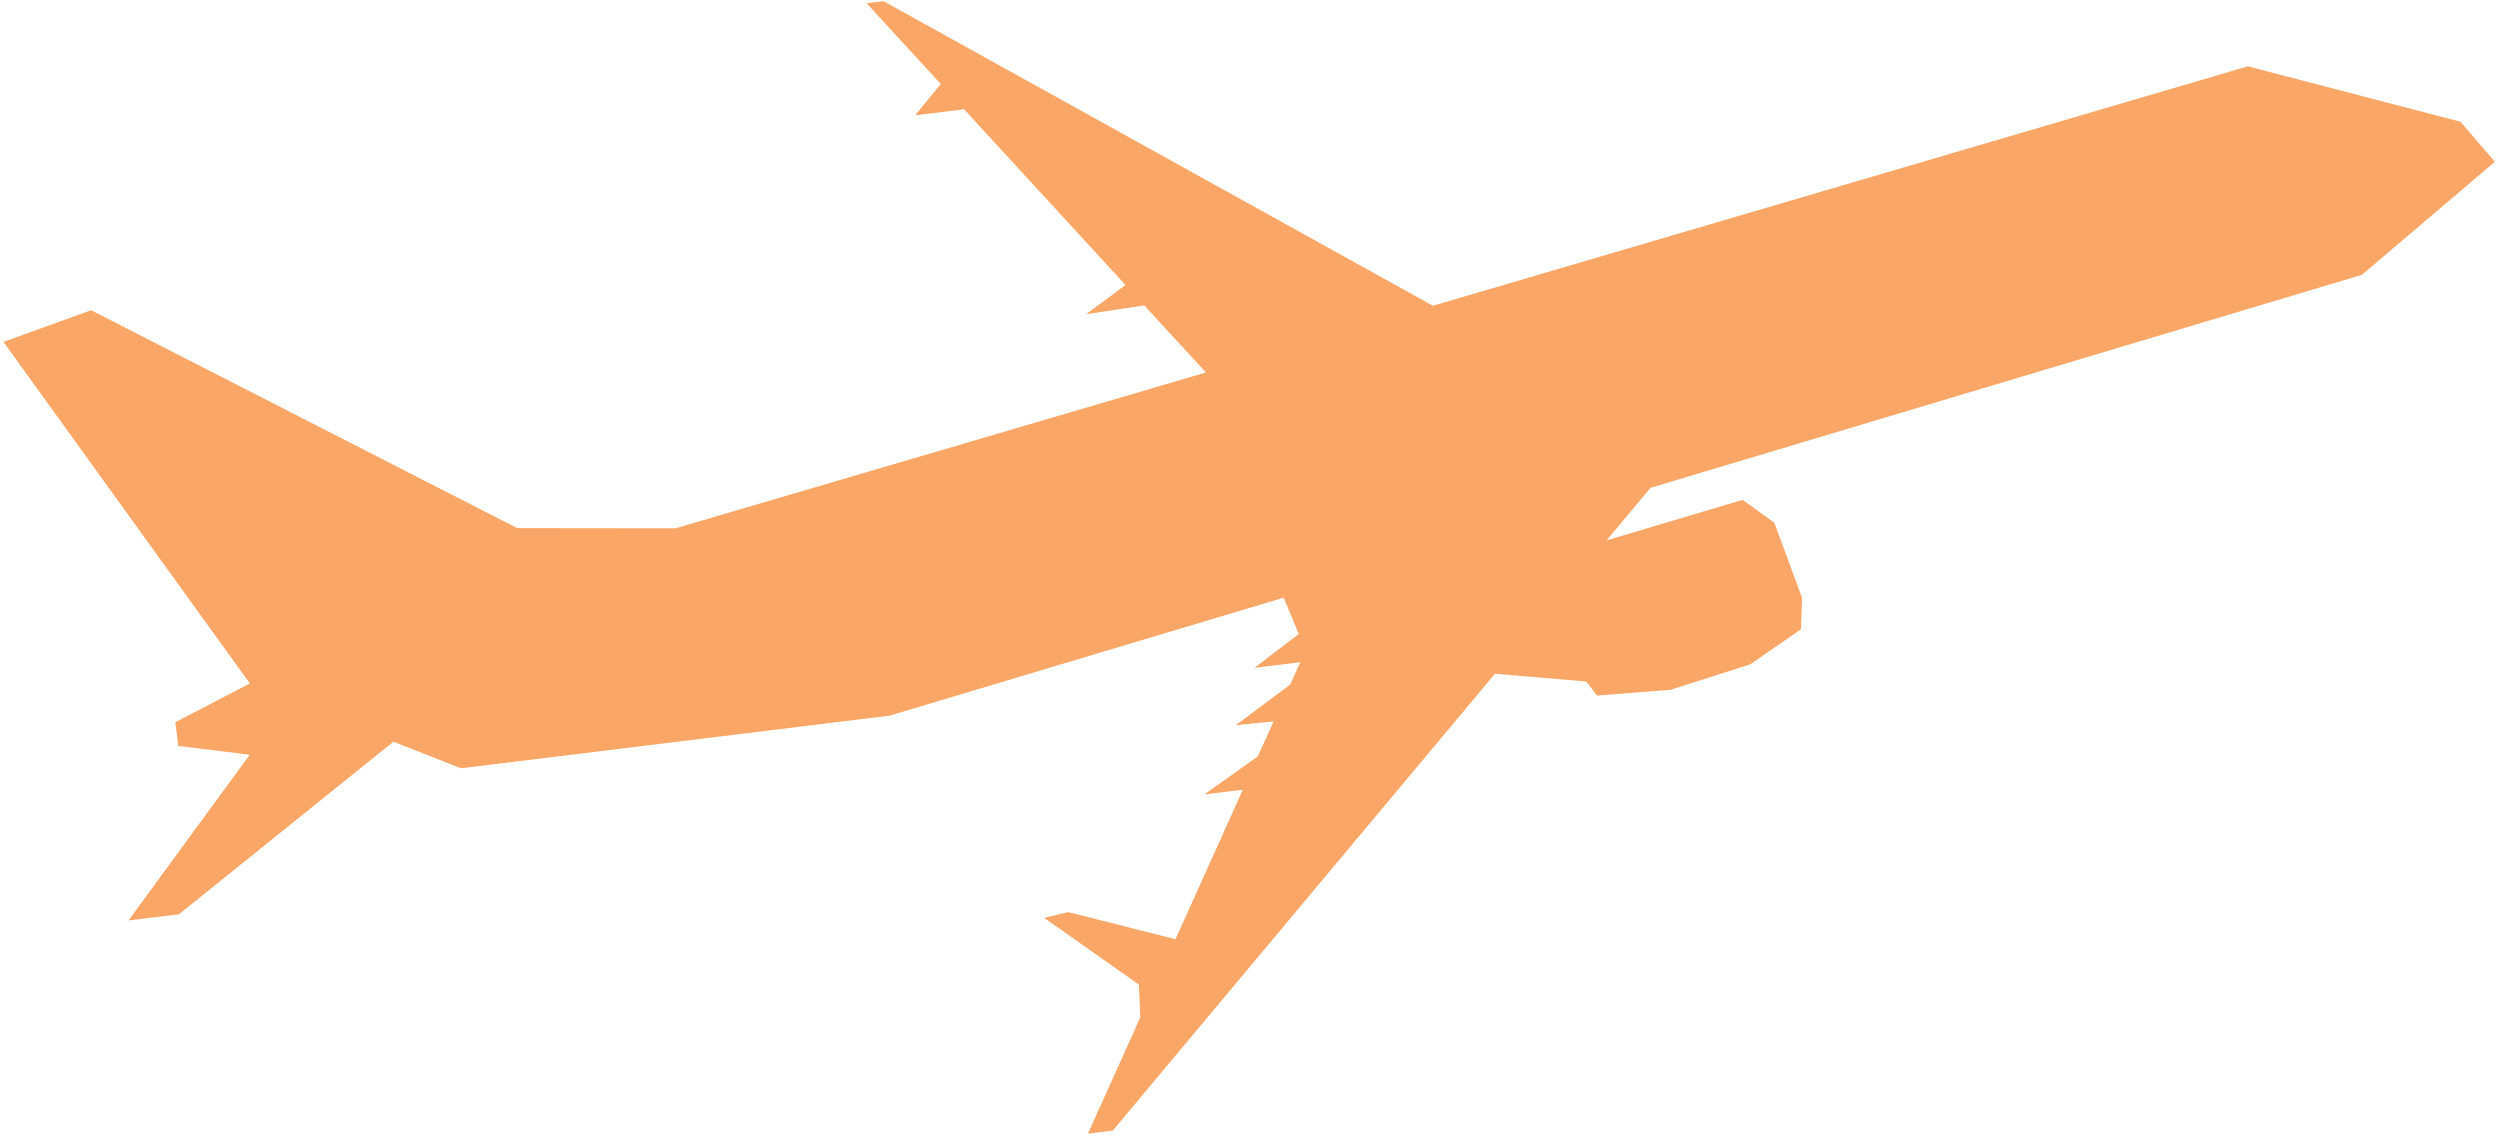 <svg xmlns="http://www.w3.org/2000/svg" width="405" height="184" viewBox="0 0 405 184">
    <path fill="#F9A666" fill-rule="evenodd" d="M63.74 120.15l10.924 4.312 69.45-8.527 63.841-19.115 2.44 5.885-7.155 5.48 7.404-.91-1.64 3.64-8.81 6.554 6.125-.591-2.548 5.657-8.67 6.162 6.24-.766-10.91 24.225-17.37-4.394-3.916.925 15.357 10.817.228 5.308-8.485 18.841 4.021-.494 61.908-74 14.806 1.239 1.732 2.28 11.894-.928 12.92-4.12 8.231-5.69.174-5.092-4.488-12.16-5.142-3.71-22.04 6.564 7.123-8.516 115.25-34.507 21.538-18.31-5.575-6.487-34.456-8.976-132.01 38.787L143.13.19l-2.741.337 12.018 13.077-4.152 5.075 7.922-.973 26.16 28.465-6.387 4.726 9.423-1.422 9.985 10.864-85.92 25.245-25.65-.029-69.036-35.3L.559 55.389l39.917 55.332L28.402 117l.472 3.84 11.58 1.431-19.644 26.847 8.182-1.005 34.749-27.964z"/>
</svg>
